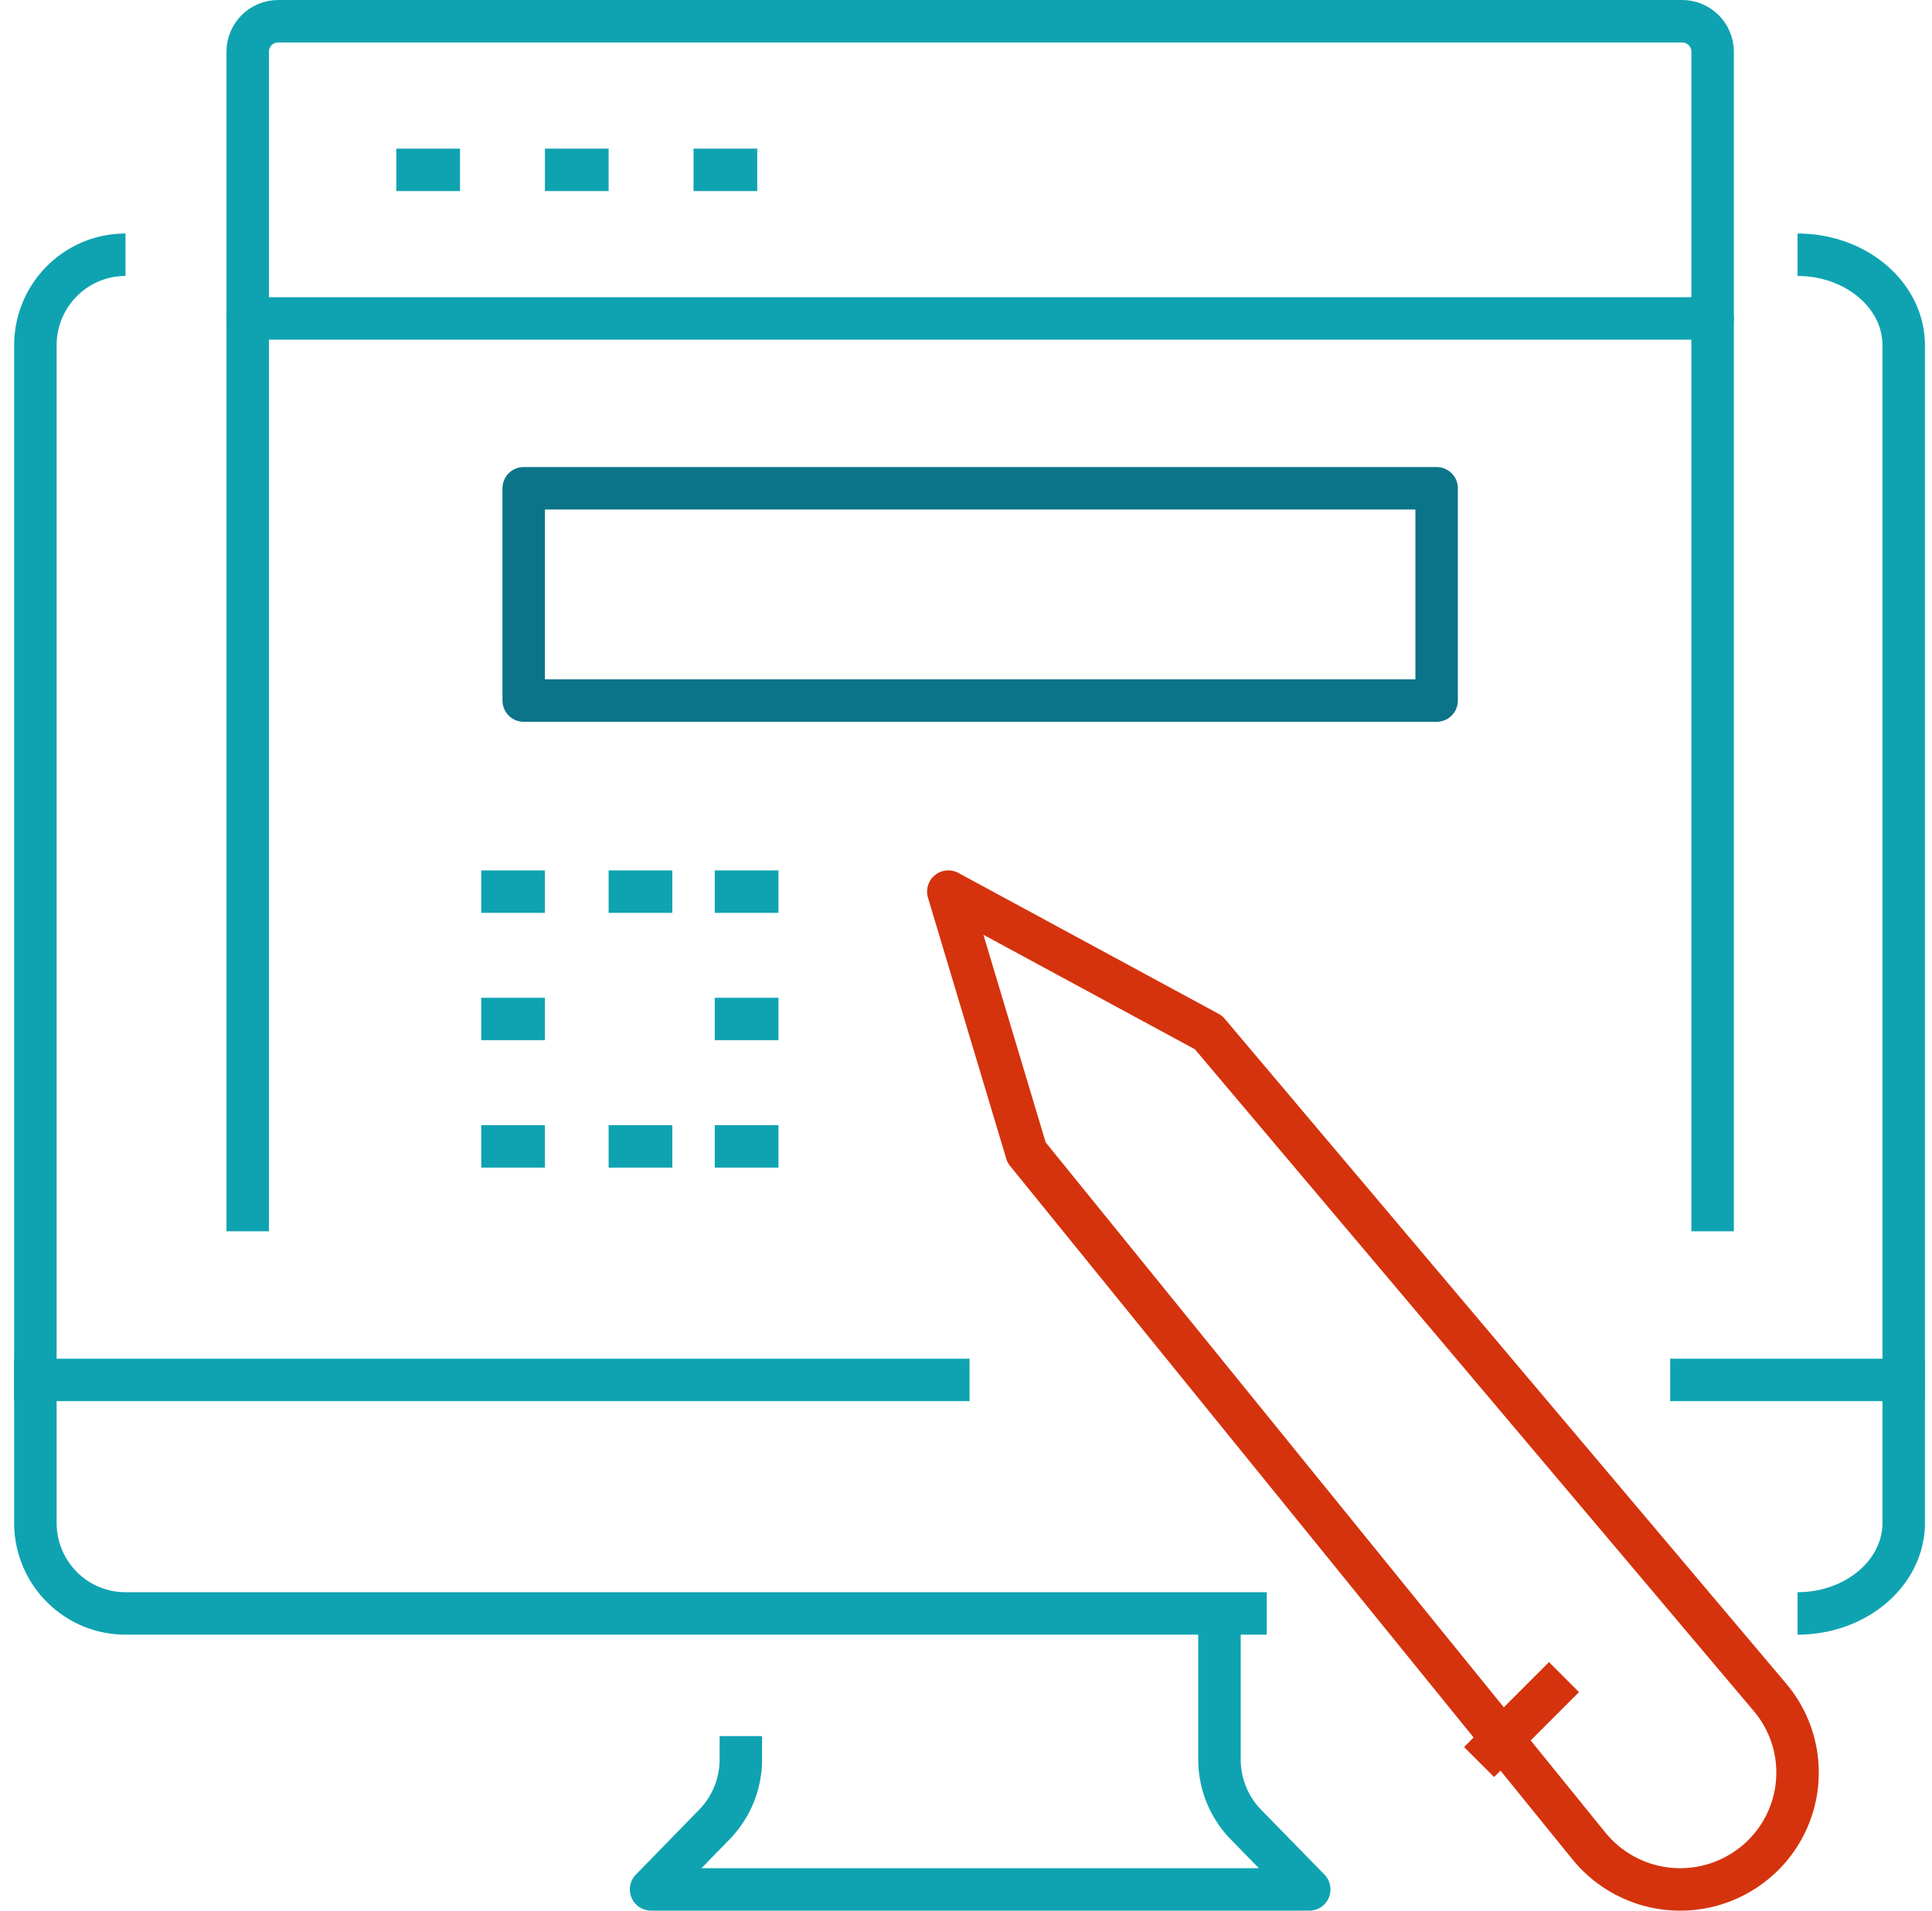 <svg xmlns="http://www.w3.org/2000/svg" width="91" height="90" viewBox="0 0 91 90">
    <g fill="none" fill-rule="evenodd" stroke-linejoin="round" stroke-width="2">
        <path stroke="#0FA3B1" d="M34.894 81.778v1.098a4.389 4.389 0 0 1-1.24 3.062L30.667 89h31l-2.988-3.062a4.389 4.389 0 0 1-1.24-3.062V76M84.667 76c2.761 0 5-1.91 5-4.267V16.267c0-2.357-2.239-4.267-5-4.267M5.91 12c-2.343 0-4.243 1.91-4.243 4.267v55.466C1.667 74.09 3.567 76 5.91 76h53.756"/>
        <path stroke="#0FA3B1" stroke-linecap="square" d="M44.667 65h-43M89.667 65h-10"/>
        <path stroke="#D5330D" stroke-linecap="round" d="M44.667 42l3.686 12.291 26.473 32.645a5.54 5.54 0 0 0 7.858.783 5.486 5.486 0 0 0 .7-7.748l-26.46-31.334L44.668 42z"/>
        <path stroke="#D5330D" d="M69.667 83l4-4"/>
        <path stroke="#0FA3B1" stroke-linecap="square" d="M80.667 57V2.436c0-.793-.644-1.436-1.438-1.436H13.104c-.794 0-1.437.643-1.437 1.436V57"/>
        <path stroke="#0FA3B1" stroke-linecap="round" d="M11.667 15h69"/>
        <path stroke="#0FA3B1" d="M18.667 8h3M25.667 8h3M32.667 8h3"/>
        <path stroke="#0C7489" stroke-linecap="square" d="M24.667 23h43v10h-43z"/>
        <path stroke="#0FA3B1" d="M22.667 42h3M22.667 48h3M22.667 54h3M28.667 54h3M33.667 54h3M33.667 48h3M28.667 42h3M33.667 42h3"/>
    </g>
</svg>
